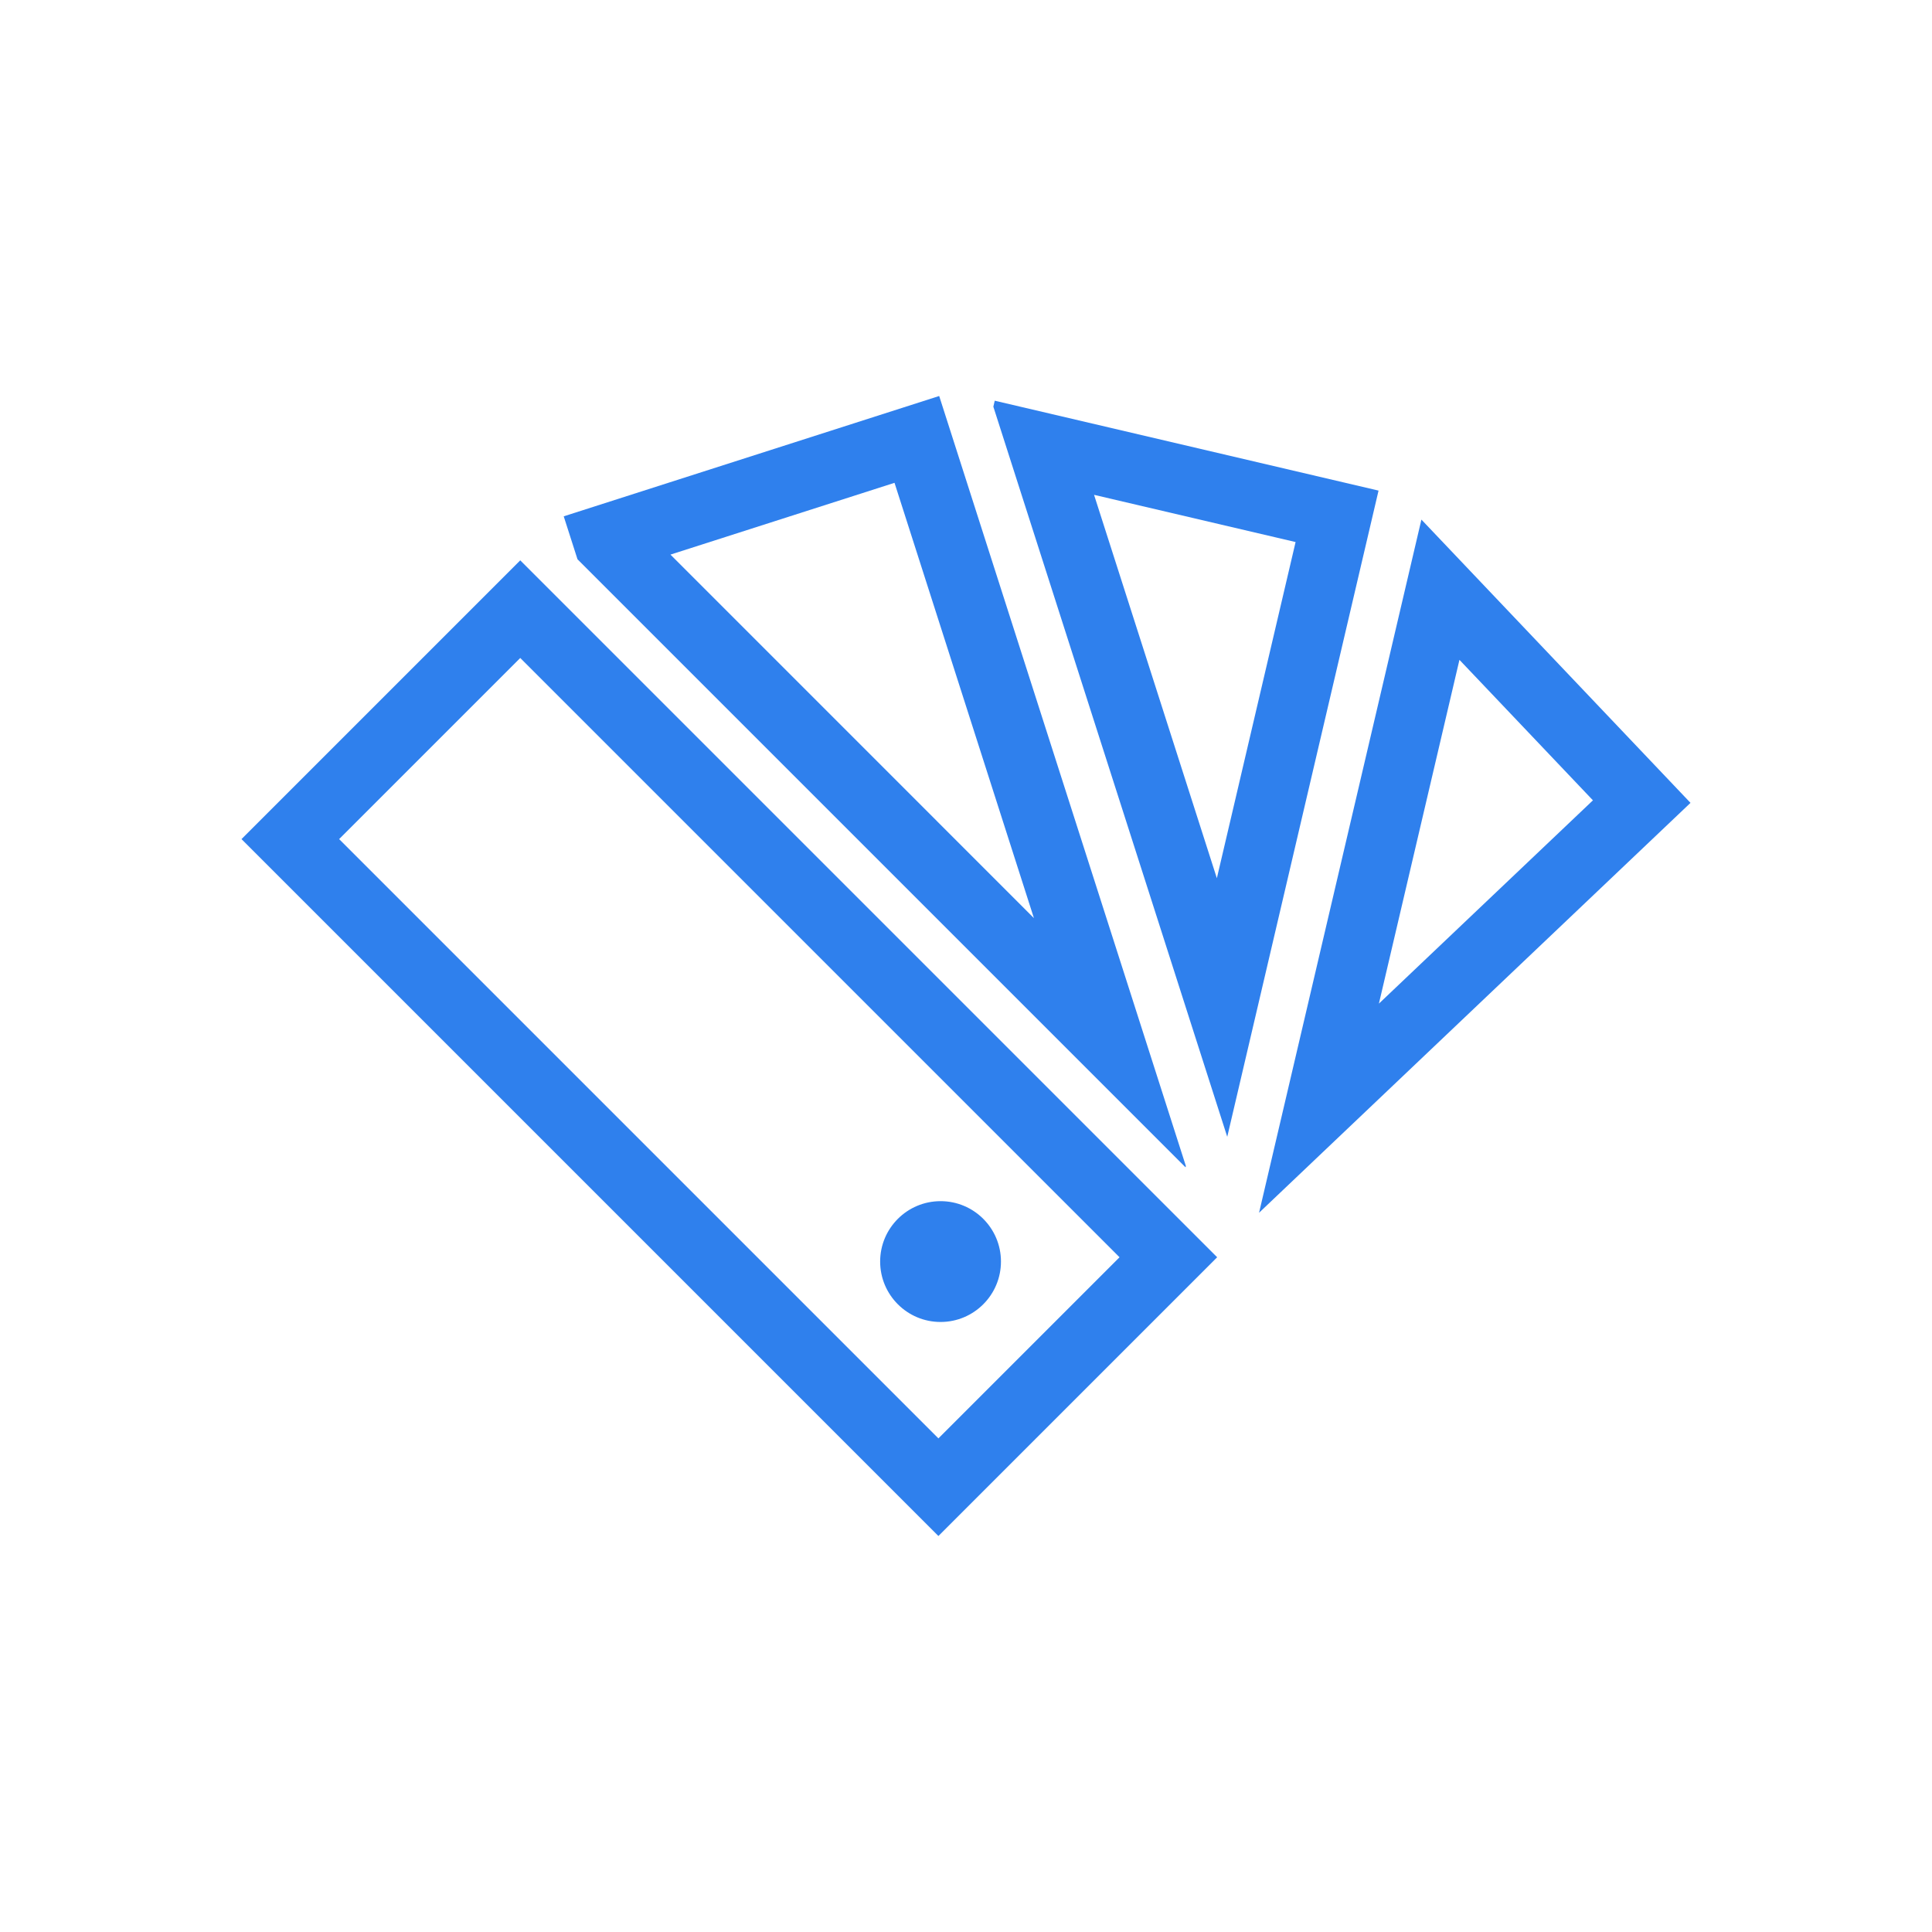 <svg width="32" height="32" viewBox="0 0 32 32" fill="none" xmlns="http://www.w3.org/2000/svg">
<path d="M20.854 20.087L28 13.298L23.543 8.606L20.854 20.087ZM26.384 13.256L22.839 16.623L24.173 10.929L26.384 13.256Z" fill="#2F80ED"/>
<path d="M22.833 8.126L22.808 8.12L16.476 6.637L16.453 6.736L20.327 18.829L22.833 8.126ZM18.121 8.196L21.459 8.978L20.155 14.546L18.121 8.196Z" fill="#2F80ED"/>
<path d="M9.337 8.552L9.565 9.263L19.636 19.334L19.642 19.314L15.556 6.559L9.337 8.552ZM11.105 9.186L14.816 7.997L17.125 15.207L11.105 9.186Z" fill="#2F80ED"/>
<path d="M20.125 20.859L20.16 20.824L20.142 20.806L8.617 9.281L8.606 9.292L4 13.898L15.543 25.441L20.125 20.859ZM8.617 10.898L18.543 20.824L15.543 23.824L5.617 13.898L8.617 10.898Z" fill="#2F80ED"/>
<path d="M15.579 19.895C16.131 19.895 16.579 20.343 16.579 20.895C16.579 21.448 16.131 21.896 15.579 21.896C15.026 21.896 14.578 21.448 14.578 20.895C14.578 20.343 15.026 19.895 15.579 19.895Z" fill="#2F80ED"/>
</svg>
